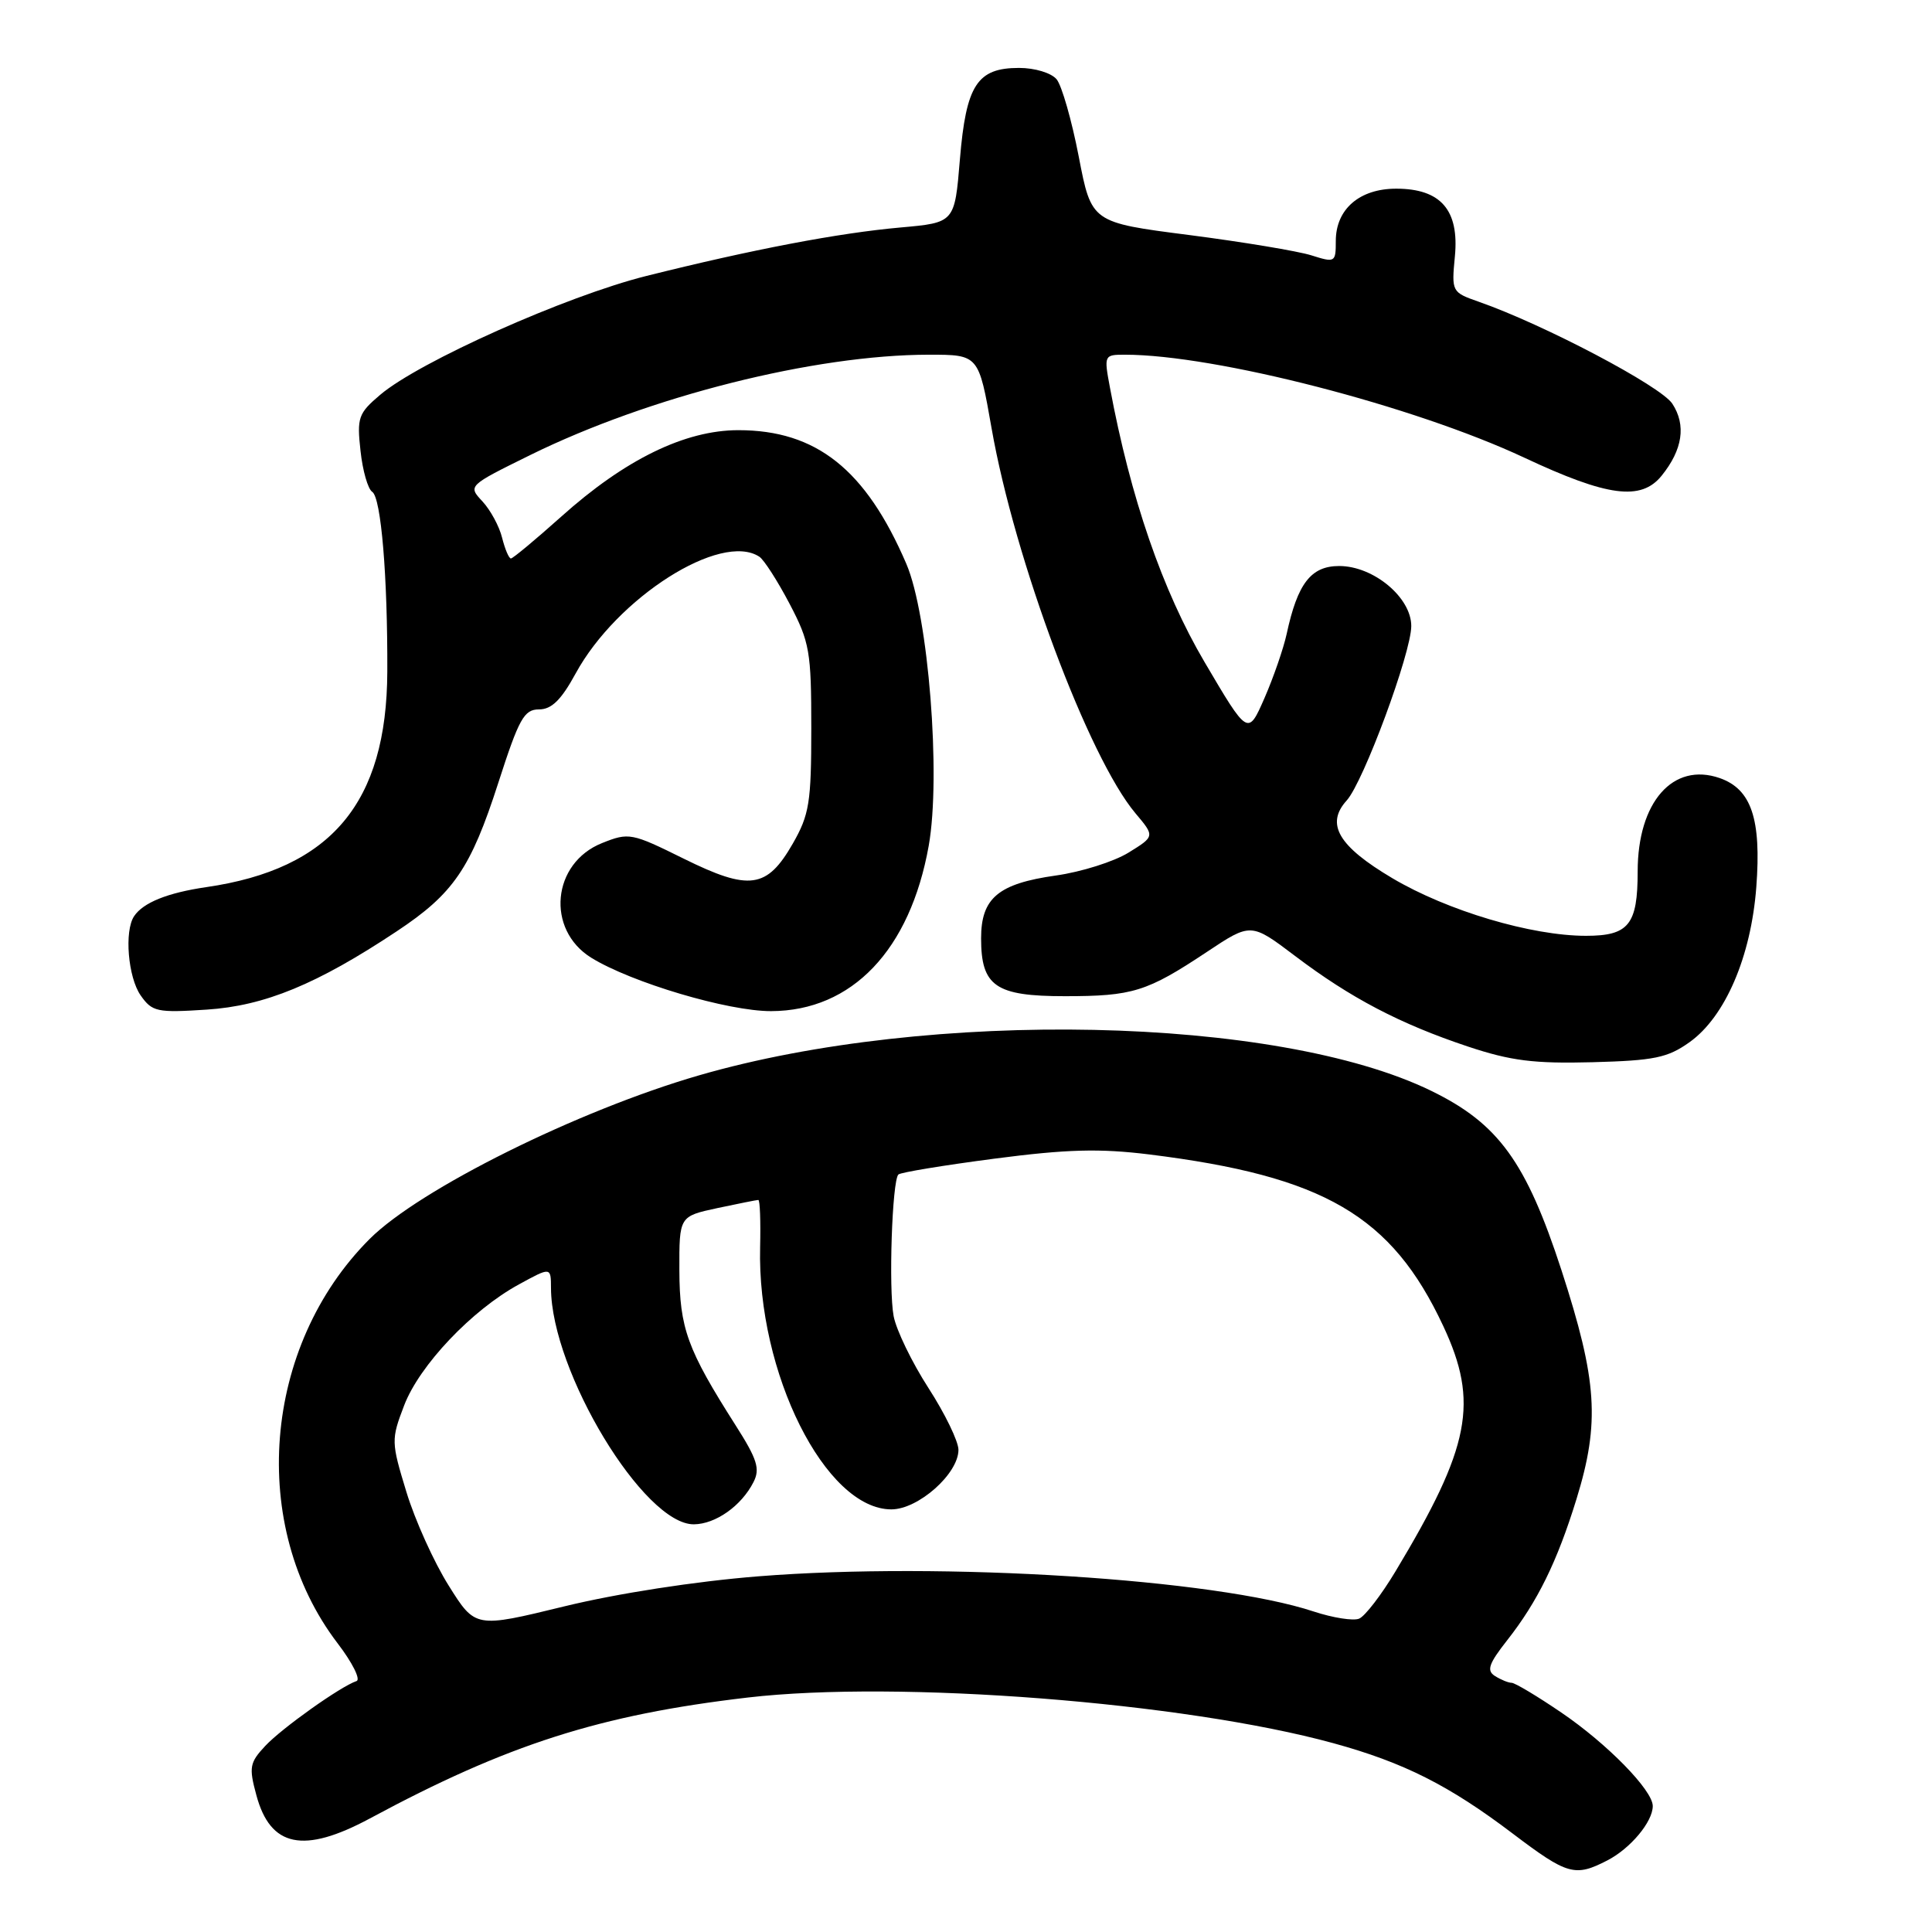 <?xml version="1.0" encoding="UTF-8" standalone="no"?>
<!DOCTYPE svg PUBLIC "-//W3C//DTD SVG 1.1//EN" "http://www.w3.org/Graphics/SVG/1.1/DTD/svg11.dtd" >
<svg xmlns="http://www.w3.org/2000/svg" xmlns:xlink="http://www.w3.org/1999/xlink" version="1.1" viewBox="0 0 256 256">
 <g >
 <path fill="currentColor"
d=" M 212.99 246.51 C 216.05 244.93 219.00 241.39 219.00 239.31 C 219.00 237.22 212.96 231.05 206.88 226.92 C 203.71 224.76 200.75 222.99 200.30 222.98 C 199.86 222.98 198.87 222.57 198.09 222.08 C 196.95 221.36 197.26 220.46 199.71 217.34 C 203.73 212.23 206.33 206.94 208.89 198.64 C 212.02 188.49 211.65 182.93 206.91 168.33 C 202.22 153.94 198.55 148.88 189.64 144.54 C 169.25 134.60 123.20 133.63 92.62 142.49 C 76.57 147.14 55.58 157.57 48.98 164.17 C 34.78 178.37 32.89 202.22 44.73 217.74 C 46.69 220.30 47.82 222.56 47.24 222.75 C 45.13 223.46 37.40 228.95 35.16 231.33 C 33.08 233.55 32.96 234.16 33.97 237.87 C 35.82 244.77 40.23 245.67 49.00 240.96 C 67.24 231.14 79.51 227.22 99.10 224.93 C 119.04 222.61 156.91 225.56 176.67 230.98 C 186.00 233.54 192.00 236.56 200.46 242.97 C 207.70 248.45 208.69 248.73 212.99 246.51 Z  M 223.88 138.09 C 228.60 134.72 232.02 126.77 232.72 117.54 C 233.40 108.52 232.07 104.57 227.87 103.10 C 221.68 100.95 217.00 106.28 217.00 115.47 C 217.00 122.53 215.82 124.00 210.15 124.00 C 202.92 124.00 191.80 120.69 184.50 116.37 C 177.33 112.12 175.61 109.19 178.45 106.06 C 180.67 103.60 187.00 86.50 187.00 82.95 C 187.00 79.17 182.00 75.00 177.45 75.00 C 173.71 75.00 171.93 77.31 170.49 84.00 C 170.07 85.92 168.75 89.75 167.55 92.50 C 165.36 97.50 165.36 97.50 159.60 87.71 C 154.03 78.25 149.80 65.98 147.07 51.34 C 146.27 47.06 146.30 47.00 149.06 47.00 C 161.02 47.00 187.35 53.79 201.97 60.64 C 213.01 65.82 217.45 66.40 220.17 63.04 C 222.96 59.59 223.45 56.33 221.59 53.49 C 220.05 51.15 204.58 43.00 195.91 39.97 C 192.37 38.73 192.33 38.65 192.78 33.97 C 193.37 27.83 190.91 25.00 185.00 25.00 C 180.14 25.00 177.00 27.72 177.00 31.93 C 177.00 34.78 176.91 34.83 173.75 33.83 C 171.96 33.27 164.68 32.06 157.56 31.14 C 144.62 29.48 144.62 29.48 142.94 20.75 C 142.01 15.94 140.69 11.34 140.01 10.51 C 139.30 9.66 137.13 9.00 135.03 9.00 C 129.47 9.00 128.01 11.26 127.19 21.14 C 126.50 29.50 126.50 29.50 119.35 30.14 C 111.13 30.87 99.75 33.04 85.63 36.57 C 75.04 39.22 55.54 47.92 50.37 52.32 C 47.48 54.77 47.28 55.34 47.77 59.74 C 48.05 62.36 48.75 64.80 49.32 65.17 C 50.50 65.93 51.37 76.38 51.32 89.00 C 51.25 106.38 43.89 115.15 27.33 117.55 C 22.20 118.30 18.97 119.60 17.77 121.40 C 16.45 123.37 16.96 129.50 18.64 131.90 C 20.16 134.07 20.81 134.21 27.39 133.78 C 35.07 133.28 41.99 130.43 52.56 123.41 C 60.09 118.42 62.37 115.08 66.03 103.72 C 68.77 95.22 69.44 94.00 71.42 94.00 C 73.09 94.00 74.36 92.75 76.27 89.25 C 81.75 79.19 95.53 70.42 100.62 73.77 C 101.23 74.17 103.03 76.97 104.62 80.00 C 107.29 85.09 107.50 86.32 107.50 96.50 C 107.50 106.34 107.24 107.95 105.05 111.78 C 101.62 117.76 99.30 118.08 90.58 113.77 C 83.69 110.36 83.33 110.29 79.78 111.71 C 73.13 114.36 72.31 123.17 78.35 126.91 C 83.69 130.20 96.48 134.00 102.18 133.98 C 112.90 133.95 120.59 125.88 123.06 112.07 C 124.71 102.81 123.02 81.51 120.09 74.70 C 114.72 62.21 108.17 57.00 97.84 57.00 C 90.76 57.00 82.81 60.88 74.34 68.48 C 70.95 71.51 67.96 74.00 67.70 74.00 C 67.43 74.00 66.91 72.76 66.53 71.25 C 66.16 69.74 64.98 67.57 63.92 66.43 C 62.00 64.37 62.00 64.37 70.25 60.30 C 86.07 52.51 107.92 47.01 123.09 47.00 C 129.68 47.00 129.68 47.00 131.39 56.75 C 134.45 74.19 144.24 100.37 150.45 107.76 C 153.03 110.82 153.03 110.82 149.53 112.98 C 147.60 114.17 143.27 115.54 139.91 116.01 C 132.27 117.09 130.00 119.00 130.00 124.33 C 130.00 130.68 131.91 132.00 141.09 132.00 C 150.09 132.00 151.96 131.42 159.91 126.14 C 165.76 122.25 165.76 122.25 171.63 126.69 C 178.96 132.24 185.51 135.67 194.50 138.67 C 200.21 140.57 203.25 140.95 211.00 140.75 C 219.20 140.53 220.96 140.17 223.88 138.09 Z  M 59.46 210.11 C 57.52 207.03 54.99 201.44 53.85 197.69 C 51.83 191.07 51.82 190.76 53.55 186.23 C 55.58 180.91 62.52 173.59 68.76 170.19 C 73.00 167.87 73.00 167.87 73.01 170.69 C 73.06 181.76 85.33 202.04 91.95 201.98 C 94.82 201.95 98.24 199.54 99.84 196.39 C 100.74 194.64 100.34 193.36 97.49 188.89 C 91.06 178.79 90.05 176.01 90.02 168.33 C 90.00 161.17 90.00 161.17 95.05 160.08 C 97.83 159.49 100.27 159.00 100.48 159.00 C 100.70 159.00 100.80 161.81 100.72 165.25 C 100.31 181.89 109.38 200.00 118.11 200.00 C 121.68 200.00 127.00 195.28 127.00 192.11 C 127.00 190.99 125.21 187.30 123.02 183.91 C 120.84 180.53 118.76 176.24 118.41 174.39 C 117.73 170.76 118.21 156.46 119.04 155.63 C 119.31 155.35 125.04 154.41 131.75 153.53 C 141.40 152.27 145.71 152.16 152.29 152.97 C 175.45 155.85 184.40 161.07 191.24 175.71 C 195.98 185.83 194.84 191.70 184.92 208.20 C 183.04 211.33 180.87 214.16 180.09 214.48 C 179.32 214.80 176.62 214.37 174.09 213.54 C 161.08 209.22 124.88 206.93 100.50 208.87 C 92.10 209.54 81.79 211.14 74.74 212.86 C 62.98 215.73 62.98 215.73 59.46 210.11 Z "/>
</g>
</svg>